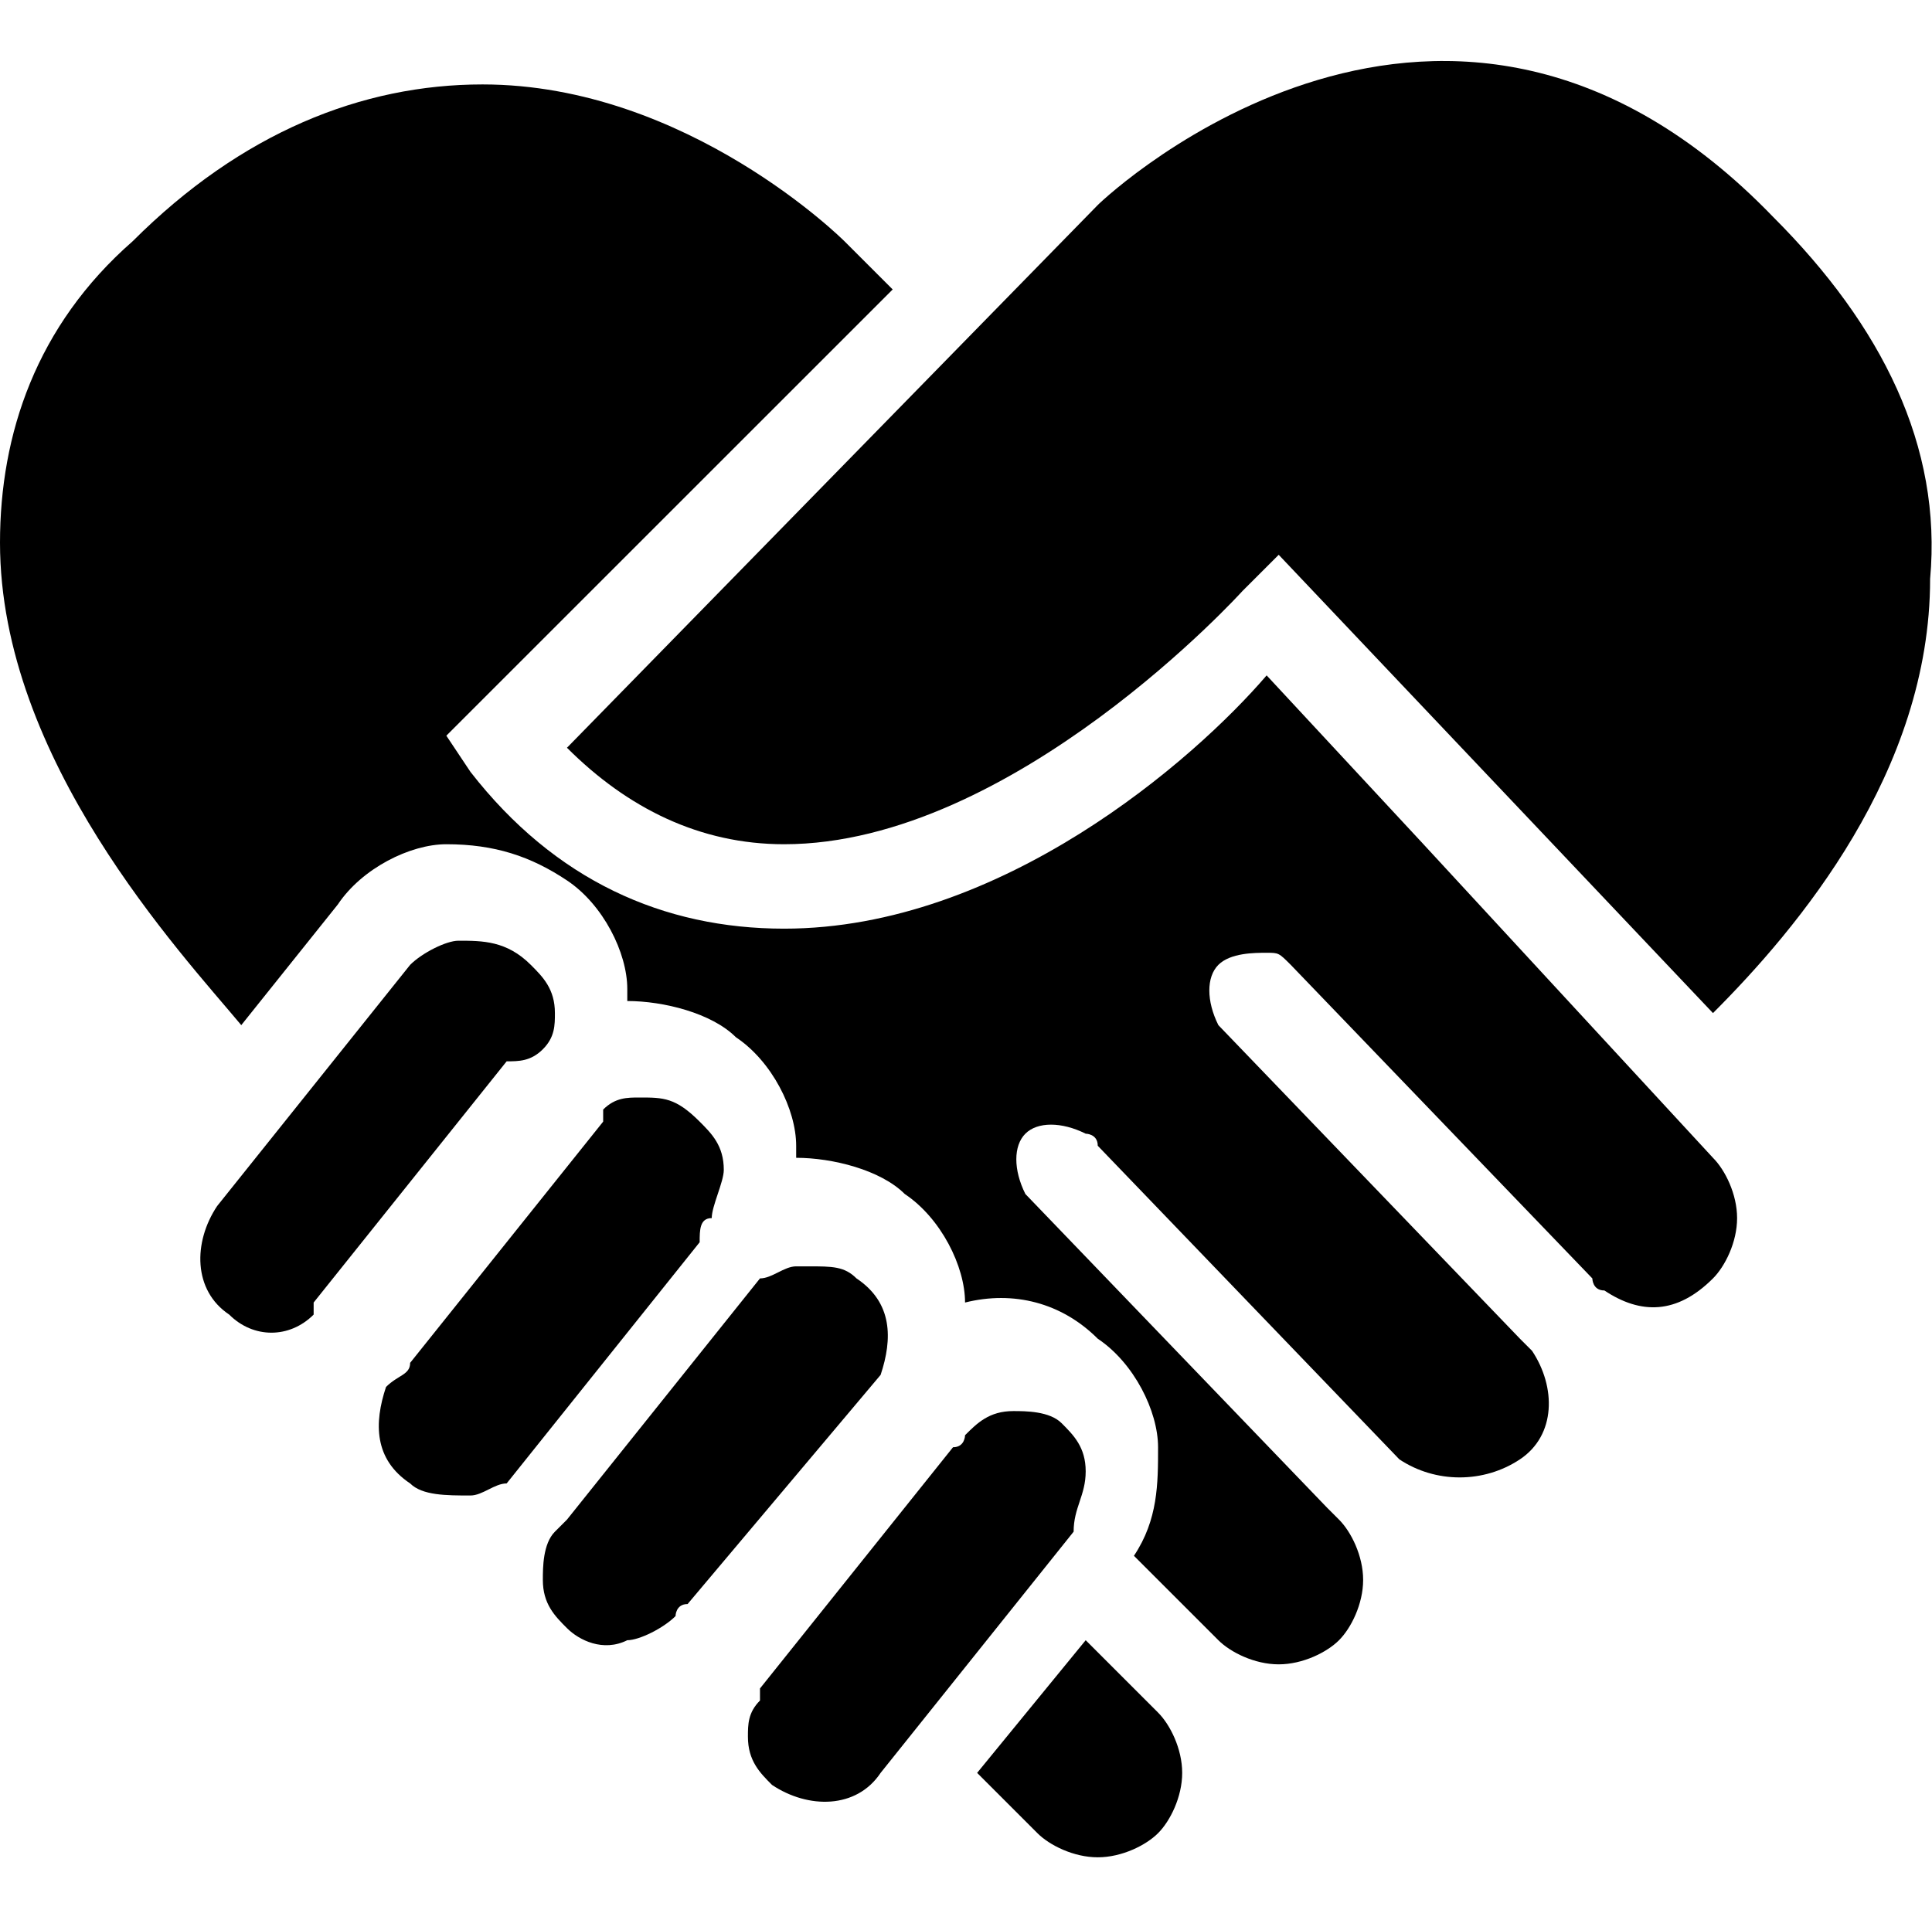 <?xml version="1.0" standalone="no"?><!DOCTYPE svg PUBLIC "-//W3C//DTD SVG 1.1//EN" "http://www.w3.org/Graphics/SVG/1.1/DTD/svg11.dtd"><svg t="1550210232167" class="icon" style="" viewBox="0 0 1025 1024" version="1.1" xmlns="http://www.w3.org/2000/svg" p-id="50926" xmlns:xlink="http://www.w3.org/1999/xlink" width="30.029" height="30"><defs><style type="text/css"></style></defs><path d="M416 448C416 448 416 448 416 448c121.6 0 243.2-134.4 243.2-134.4l19.2-19.2 230.4 243.2c44.8-44.8 115.2-128 115.2-230.4 6.4-70.4-25.6-134.4-83.2-192C768-64 588.8 102.4 582.4 108.8L300.8 396.8C332.8 428.8 371.2 448 416 448z" p-id="50927"></path><path d="M288 556.8c6.4-6.4 6.4-12.8 6.4-19.2 0-12.8-6.4-19.2-12.8-25.6C268.8 499.2 256 499.2 243.2 499.2 236.8 499.2 224 505.6 217.6 512l-102.4 128c-12.8 19.2-12.8 44.8 6.4 57.6 12.8 12.8 32 12.8 44.8 0 0 0 0 0 0-6.4l102.4-128C275.2 563.2 281.6 563.2 288 556.8z" p-id="50928"></path><path d="M377.6 646.4C377.6 640 384 627.2 384 620.8c0-12.8-6.4-19.2-12.8-25.6C358.4 582.4 352 582.4 339.2 582.4c-6.4 0-12.8 0-19.2 6.4 0 0 0 0 0 6.4l-102.4 128c0 6.4-6.4 6.4-12.8 12.8-6.4 19.2-6.4 38.4 12.8 51.2 6.4 6.4 19.2 6.4 32 6.4 6.4 0 12.8-6.4 19.2-6.4 0 0 0 0 0 0l102.4-128C371.2 652.8 371.2 646.4 377.6 646.4z" p-id="50929"></path><path d="M467.2 729.6c6.4-19.2 6.4-38.4-12.8-51.2-6.4-6.4-12.8-6.4-25.6-6.4 0 0 0 0-6.4 0-6.4 0-12.8 6.4-19.2 6.4 0 0 0 0 0 0l-102.4 128c0 0-6.4 6.4-6.4 6.4-6.4 6.4-6.4 19.2-6.4 25.6 0 12.8 6.4 19.2 12.8 25.6 6.4 6.4 19.2 12.8 32 6.4 6.4 0 19.2-6.4 25.6-12.8 0 0 0-6.4 6.4-6.4L467.2 729.6C467.2 729.6 467.2 729.6 467.2 729.6z" p-id="50930"></path><path d="M576 780.8c0-12.8-6.4-19.2-12.8-25.6-6.4-6.4-19.2-6.4-25.6-6.4-12.8 0-19.2 6.4-25.6 12.8 0 0 0 6.4-6.4 6.4l-102.4 128c0 0 0 0 0 6.4-6.4 6.4-6.4 12.8-6.4 19.2 0 12.8 6.4 19.2 12.8 25.6 19.2 12.8 44.8 12.8 57.6-6.4l102.4-128C569.6 800 576 793.6 576 780.8z" p-id="50931"></path><path d="M576 870.4l-57.6 70.4 32 32c6.4 6.4 19.2 12.8 32 12.8 12.8 0 25.6-6.4 32-12.8 6.4-6.4 12.8-19.2 12.8-32 0-12.8-6.4-25.6-12.8-32L576 870.4z" p-id="50932"></path><path d="M755.2 448C755.2 448 755.2 441.6 755.2 448l-83.2-89.6C633.6 403.2 531.2 492.8 416 492.8c0 0 0 0 0 0-64 0-121.6-25.6-166.4-83.2L236.8 390.4l236.8-236.8L448 128c0 0-83.2-83.2-192-83.2C192 44.8 128 70.4 70.4 128 19.2 172.8 0 230.4 0 288c0 115.2 96 217.6 128 256l51.2-64c12.8-19.2 38.4-32 57.6-32 25.6 0 44.8 6.4 64 19.2 19.2 12.8 32 38.4 32 57.6 0 0 0 6.4 0 6.4 19.2 0 44.8 6.4 57.6 19.2 19.2 12.8 32 38.4 32 57.6 0 0 0 6.4 0 6.4 19.2 0 44.8 6.4 57.6 19.2 19.2 12.8 32 38.4 32 57.6 25.6-6.4 51.2 0 70.4 19.2 19.2 12.8 32 38.4 32 57.6 0 19.2 0 38.4-12.8 57.6l44.8 44.8c6.4 6.4 19.2 12.8 32 12.8 12.8 0 25.6-6.4 32-12.8 6.4-6.4 12.8-19.2 12.8-32 0-12.8-6.4-25.6-12.8-32 0 0 0 0-6.4-6.4l-160-166.4c-6.4-12.8-6.4-25.6 0-32 6.4-6.4 19.2-6.4 32 0 0 0 6.4 0 6.4 6.4l160 166.4c0 0 0 0 0 0 19.2 12.8 44.8 12.8 64 0 19.2-12.8 19.2-38.4 6.4-57.6 0 0-6.4-6.4-6.4-6.4l-160-166.4c-6.4-12.8-6.4-25.6 0-32 6.4-6.4 19.2-6.4 25.6-6.4 6.4 0 6.4 0 12.8 6.4l160 166.4c0 0 0 6.4 6.4 6.4 19.2 12.8 38.4 12.8 57.6-6.4 6.4-6.4 12.8-19.2 12.8-32 0-12.8-6.4-25.6-12.8-32L755.2 448z" p-id="50933"></path></svg>